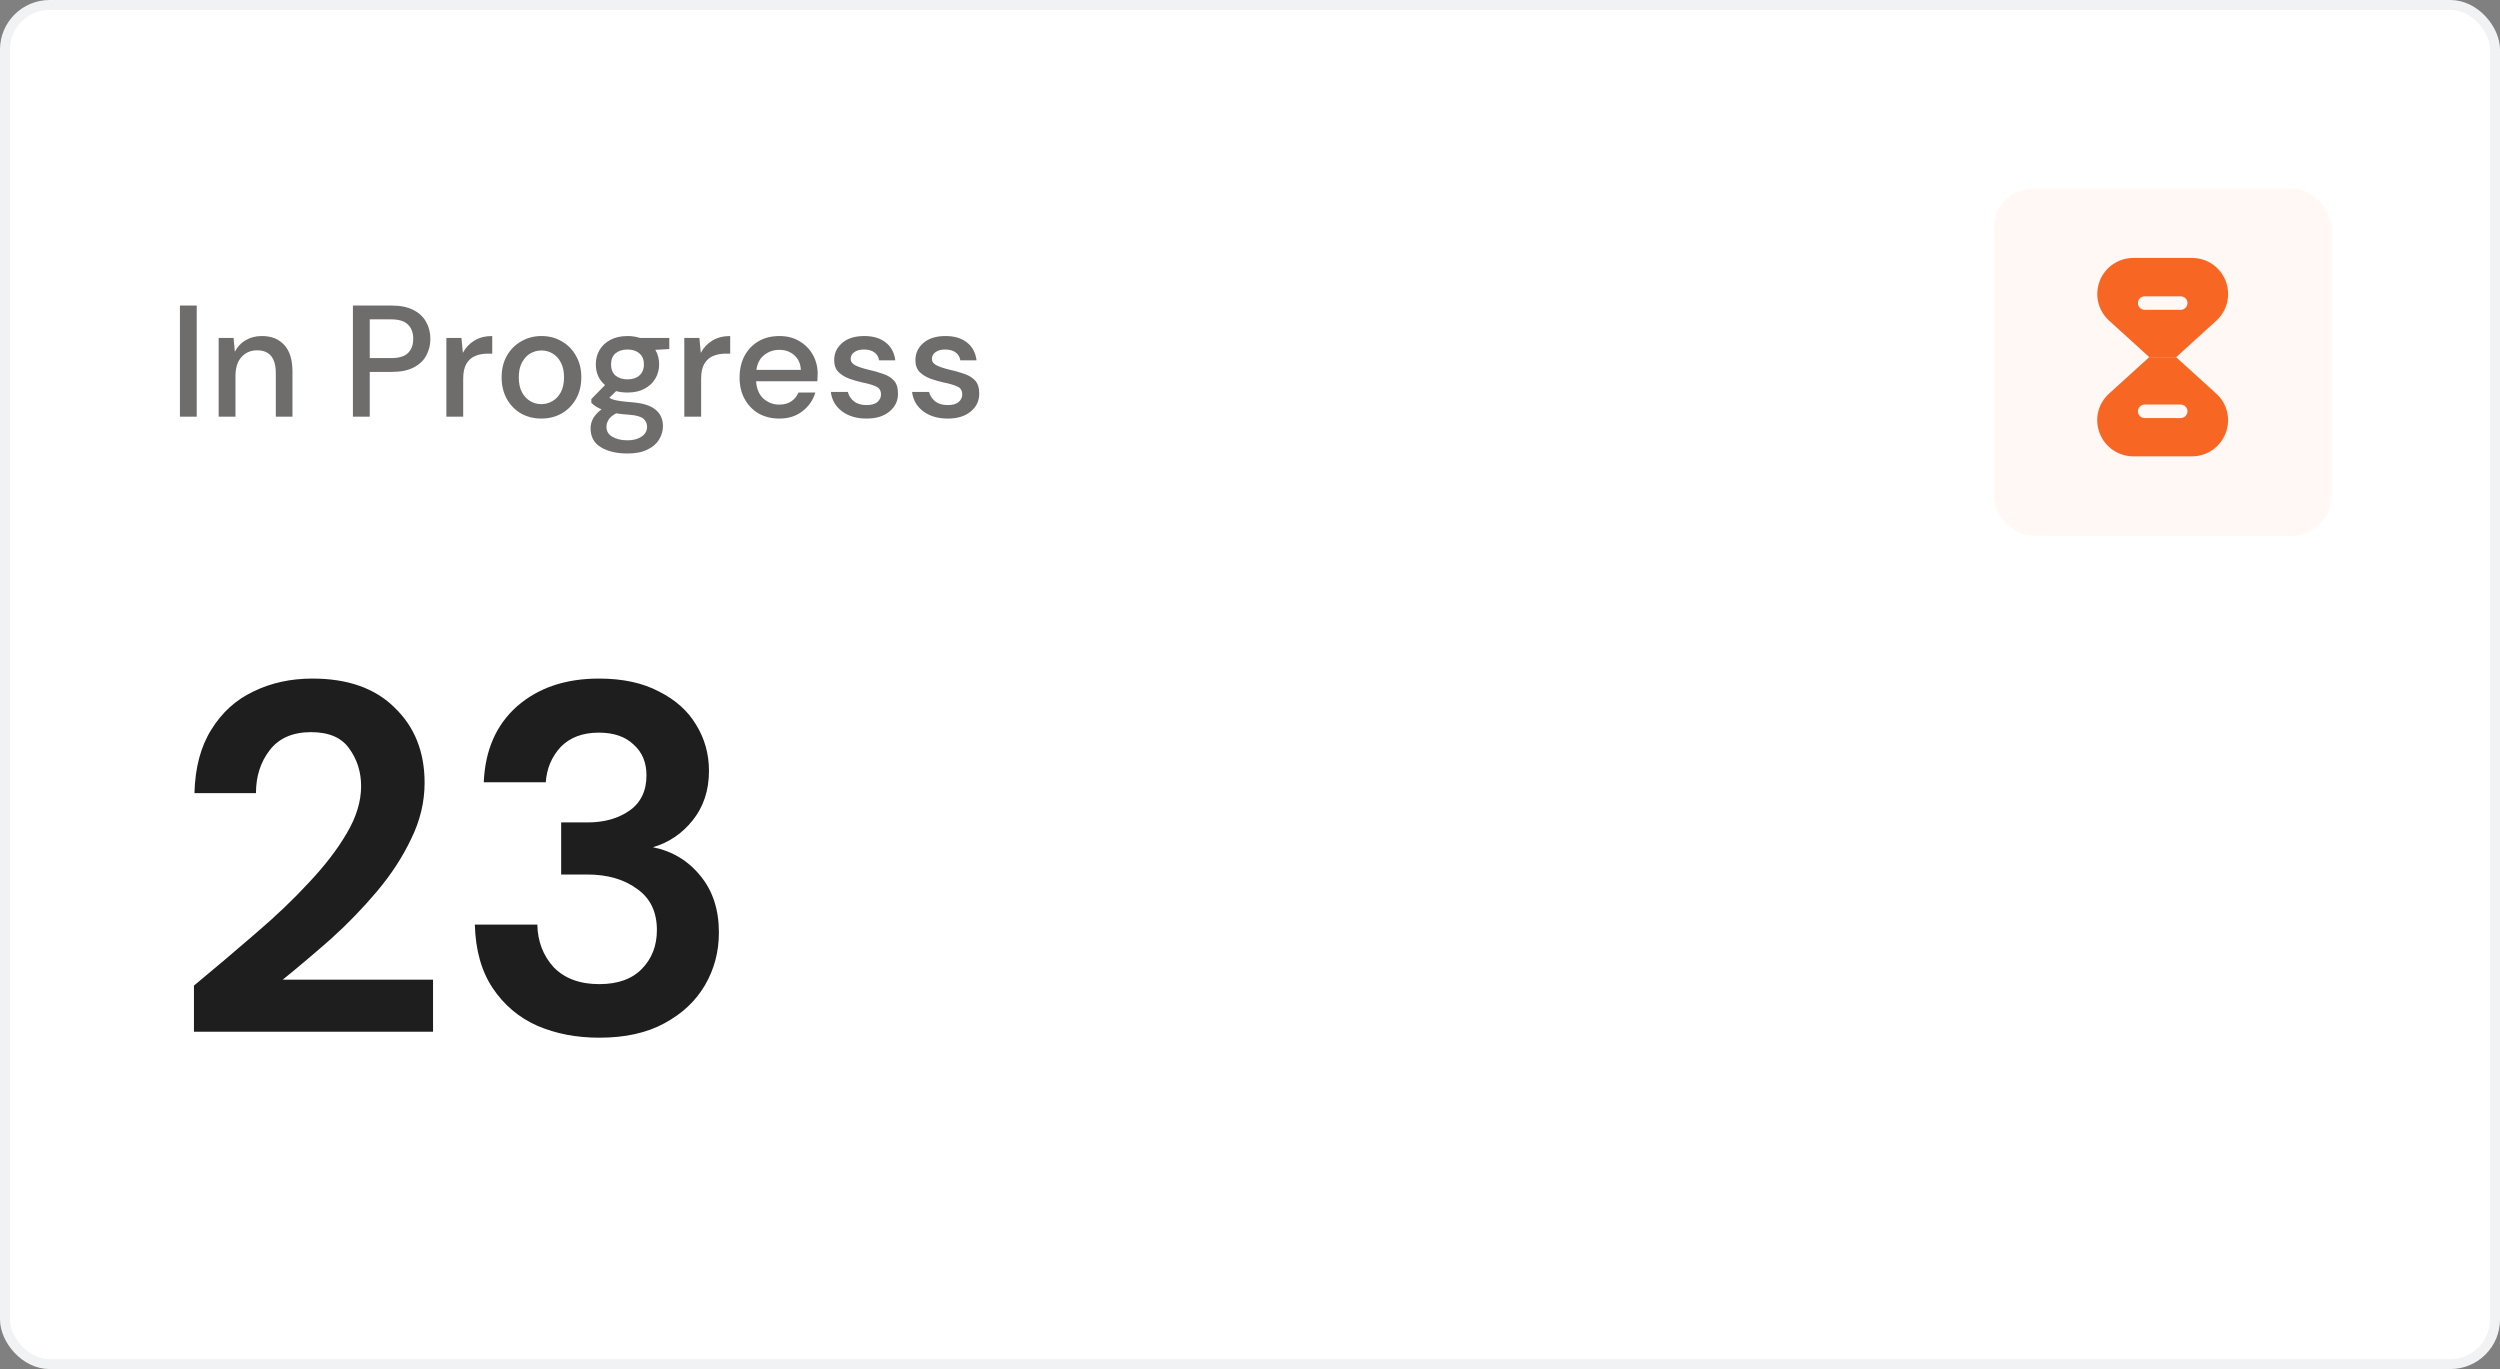 <svg width="252" height="138" viewBox="0 0 252 138" fill="none" xmlns="http://www.w3.org/2000/svg">
<rect x="0" y="0" width="252" height="138" fill="#808080" stroke="none"/>
<rect x="0.5" y="0.5" width="251" height="137" rx="4.5" fill="white"/>
<rect x="0.5" y="0.5" width="251" height="137" rx="4.5" stroke="#F1F2F3"/>
<path d="M18.136 42V30.8H19.832V42H18.136ZM22.041 42V34.064H23.545L23.673 35.456C23.918 34.965 24.275 34.581 24.745 34.304C25.225 34.016 25.774 33.872 26.393 33.872C27.353 33.872 28.105 34.171 28.649 34.768C29.203 35.365 29.481 36.256 29.481 37.44V42H27.801V37.616C27.801 36.08 27.171 35.312 25.913 35.312C25.283 35.312 24.761 35.536 24.345 35.984C23.939 36.432 23.737 37.072 23.737 37.904V42H22.041ZM35.574 42V30.8H39.493C40.368 30.8 41.093 30.949 41.669 31.248C42.245 31.536 42.672 31.936 42.95 32.448C43.237 32.949 43.382 33.52 43.382 34.16C43.382 34.768 43.243 35.328 42.965 35.84C42.699 36.341 42.278 36.741 41.702 37.04C41.126 37.339 40.389 37.488 39.493 37.488H37.27V42H35.574ZM37.27 36.096H39.413C40.214 36.096 40.784 35.925 41.126 35.584C41.477 35.232 41.654 34.757 41.654 34.16C41.654 33.541 41.477 33.061 41.126 32.72C40.784 32.368 40.214 32.192 39.413 32.192H37.27V36.096ZM44.994 42V34.064H46.514L46.658 35.568C46.935 35.045 47.319 34.635 47.81 34.336C48.311 34.027 48.914 33.872 49.618 33.872V35.648H49.154C48.684 35.648 48.263 35.728 47.89 35.888C47.527 36.037 47.234 36.299 47.01 36.672C46.797 37.035 46.69 37.541 46.69 38.192V42H44.994ZM54.565 42.192C53.808 42.192 53.125 42.021 52.517 41.68C51.92 41.328 51.445 40.843 51.093 40.224C50.741 39.595 50.565 38.864 50.565 38.032C50.565 37.2 50.741 36.475 51.093 35.856C51.456 35.227 51.941 34.741 52.549 34.4C53.157 34.048 53.835 33.872 54.581 33.872C55.339 33.872 56.016 34.048 56.613 34.4C57.221 34.741 57.701 35.227 58.053 35.856C58.416 36.475 58.597 37.2 58.597 38.032C58.597 38.864 58.416 39.595 58.053 40.224C57.701 40.843 57.221 41.328 56.613 41.68C56.005 42.021 55.323 42.192 54.565 42.192ZM54.565 40.736C54.971 40.736 55.344 40.635 55.685 40.432C56.037 40.229 56.32 39.931 56.533 39.536C56.747 39.131 56.853 38.629 56.853 38.032C56.853 37.435 56.747 36.939 56.533 36.544C56.331 36.139 56.053 35.835 55.701 35.632C55.36 35.429 54.987 35.328 54.581 35.328C54.176 35.328 53.797 35.429 53.445 35.632C53.104 35.835 52.827 36.139 52.613 36.544C52.4 36.939 52.293 37.435 52.293 38.032C52.293 38.629 52.4 39.131 52.613 39.536C52.827 39.931 53.104 40.229 53.445 40.432C53.787 40.635 54.16 40.736 54.565 40.736ZM63.258 39.568C62.842 39.568 62.458 39.52 62.105 39.424L61.417 40.096C61.535 40.171 61.679 40.235 61.849 40.288C62.02 40.341 62.26 40.389 62.569 40.432C62.879 40.475 63.3 40.517 63.834 40.56C64.889 40.656 65.652 40.912 66.121 41.328C66.591 41.733 66.826 42.277 66.826 42.96C66.826 43.429 66.698 43.872 66.442 44.288C66.196 44.715 65.807 45.056 65.273 45.312C64.751 45.579 64.079 45.712 63.258 45.712C62.148 45.712 61.247 45.499 60.553 45.072C59.871 44.656 59.529 44.021 59.529 43.168C59.529 42.837 59.615 42.507 59.785 42.176C59.967 41.856 60.249 41.552 60.633 41.264C60.41 41.168 60.212 41.067 60.041 40.96C59.882 40.843 59.737 40.725 59.609 40.608V40.224L60.986 38.816C60.367 38.283 60.057 37.584 60.057 36.72C60.057 36.197 60.18 35.723 60.425 35.296C60.681 34.859 61.05 34.512 61.529 34.256C62.01 34 62.586 33.872 63.258 33.872C63.706 33.872 64.121 33.936 64.505 34.064H67.466V35.184L66.058 35.264C66.314 35.701 66.442 36.187 66.442 36.72C66.442 37.253 66.314 37.733 66.058 38.16C65.812 38.587 65.45 38.928 64.969 39.184C64.5 39.44 63.929 39.568 63.258 39.568ZM63.258 38.24C63.748 38.24 64.143 38.112 64.442 37.856C64.751 37.589 64.906 37.216 64.906 36.736C64.906 36.245 64.751 35.872 64.442 35.616C64.143 35.36 63.748 35.232 63.258 35.232C62.756 35.232 62.351 35.36 62.041 35.616C61.743 35.872 61.593 36.245 61.593 36.736C61.593 37.216 61.743 37.589 62.041 37.856C62.351 38.112 62.756 38.24 63.258 38.24ZM61.13 43.008C61.13 43.467 61.332 43.808 61.737 44.032C62.143 44.267 62.65 44.384 63.258 44.384C63.844 44.384 64.319 44.256 64.681 44C65.044 43.755 65.225 43.424 65.225 43.008C65.225 42.699 65.103 42.432 64.858 42.208C64.612 41.995 64.148 41.861 63.465 41.808C62.953 41.776 62.5 41.728 62.105 41.664C61.732 41.867 61.476 42.085 61.337 42.32C61.199 42.555 61.13 42.784 61.13 43.008ZM68.978 42V34.064H70.498L70.642 35.568C70.92 35.045 71.304 34.635 71.794 34.336C72.296 34.027 72.898 33.872 73.602 33.872V35.648H73.138C72.669 35.648 72.248 35.728 71.874 35.888C71.512 36.037 71.218 36.299 70.994 36.672C70.781 37.035 70.674 37.541 70.674 38.192V42H68.978ZM78.55 42.192C77.771 42.192 77.078 42.021 76.47 41.68C75.872 41.328 75.403 40.843 75.062 40.224C74.72 39.605 74.55 38.885 74.55 38.064C74.55 37.232 74.715 36.501 75.046 35.872C75.387 35.243 75.856 34.752 76.454 34.4C77.062 34.048 77.766 33.872 78.566 33.872C79.344 33.872 80.022 34.048 80.598 34.4C81.174 34.741 81.622 35.2 81.942 35.776C82.262 36.352 82.422 36.987 82.422 37.68C82.422 37.787 82.416 37.904 82.406 38.032C82.406 38.149 82.4 38.283 82.39 38.432H76.214C76.267 39.2 76.518 39.787 76.966 40.192C77.424 40.587 77.952 40.784 78.55 40.784C79.03 40.784 79.43 40.677 79.75 40.464C80.08 40.24 80.326 39.941 80.486 39.568H82.182C81.968 40.315 81.542 40.939 80.902 41.44C80.272 41.941 79.488 42.192 78.55 42.192ZM78.55 35.264C77.984 35.264 77.483 35.435 77.046 35.776C76.608 36.107 76.342 36.608 76.246 37.28H80.726C80.694 36.661 80.475 36.171 80.07 35.808C79.664 35.445 79.158 35.264 78.55 35.264ZM87.349 42.192C86.347 42.192 85.52 41.947 84.869 41.456C84.219 40.965 83.845 40.315 83.749 39.504H85.461C85.547 39.867 85.749 40.181 86.069 40.448C86.389 40.704 86.811 40.832 87.333 40.832C87.845 40.832 88.219 40.725 88.453 40.512C88.688 40.299 88.805 40.053 88.805 39.776C88.805 39.371 88.64 39.099 88.309 38.96C87.989 38.811 87.541 38.677 86.965 38.56C86.517 38.464 86.069 38.336 85.621 38.176C85.184 38.016 84.816 37.792 84.517 37.504C84.229 37.205 84.085 36.805 84.085 36.304C84.085 35.611 84.352 35.035 84.885 34.576C85.419 34.107 86.165 33.872 87.125 33.872C88.011 33.872 88.725 34.085 89.269 34.512C89.824 34.939 90.149 35.541 90.245 36.32H88.613C88.56 35.979 88.4 35.712 88.133 35.52C87.877 35.328 87.531 35.232 87.093 35.232C86.667 35.232 86.336 35.323 86.101 35.504C85.867 35.675 85.749 35.899 85.749 36.176C85.749 36.453 85.909 36.672 86.229 36.832C86.56 36.992 86.992 37.136 87.525 37.264C88.059 37.381 88.549 37.52 88.997 37.68C89.456 37.829 89.824 38.053 90.101 38.352C90.379 38.651 90.517 39.088 90.517 39.664C90.528 40.389 90.245 40.992 89.669 41.472C89.104 41.952 88.331 42.192 87.349 42.192ZM95.537 42.192C94.534 42.192 93.707 41.947 93.057 41.456C92.406 40.965 92.033 40.315 91.937 39.504H93.649C93.734 39.867 93.937 40.181 94.257 40.448C94.577 40.704 94.998 40.832 95.521 40.832C96.033 40.832 96.406 40.725 96.641 40.512C96.876 40.299 96.993 40.053 96.993 39.776C96.993 39.371 96.828 39.099 96.497 38.96C96.177 38.811 95.729 38.677 95.153 38.56C94.705 38.464 94.257 38.336 93.809 38.176C93.371 38.016 93.004 37.792 92.705 37.504C92.417 37.205 92.273 36.805 92.273 36.304C92.273 35.611 92.54 35.035 93.073 34.576C93.606 34.107 94.353 33.872 95.313 33.872C96.198 33.872 96.913 34.085 97.457 34.512C98.011 34.939 98.337 35.541 98.433 36.32H96.801C96.748 35.979 96.588 35.712 96.321 35.52C96.065 35.328 95.718 35.232 95.281 35.232C94.854 35.232 94.523 35.323 94.289 35.504C94.054 35.675 93.937 35.899 93.937 36.176C93.937 36.453 94.097 36.672 94.417 36.832C94.748 36.992 95.18 37.136 95.713 37.264C96.246 37.381 96.737 37.52 97.185 37.68C97.644 37.829 98.011 38.053 98.289 38.352C98.566 38.651 98.705 39.088 98.705 39.664C98.716 40.389 98.433 40.992 97.857 41.472C97.291 41.952 96.518 42.192 95.537 42.192Z" fill="#2F2B2B" fill-opacity="0.69"/>
<rect x="201" y="19" width="34" height="35" rx="4" fill="#FFF8F5"/>
<path d="M223.39 39.67L219.35 36H216.64L212.6 39.67C211.47 40.69 211.1 42.26 211.65 43.68C212.2 45.09 213.54 46 215.05 46H220.94C222.46 46 223.79 45.09 224.34 43.68C224.89 42.26 224.52 40.69 223.39 39.67ZM219.82 42.14H216.18C215.8 42.14 215.5 41.83 215.5 41.46C215.5 41.09 215.81 40.78 216.18 40.78H219.82C220.2 40.78 220.5 41.09 220.5 41.46C220.5 41.83 220.19 42.14 219.82 42.14Z" fill="#F86624"/>
<path d="M224.35 28.32C223.8 26.91 222.46 26 220.95 26H215.05C213.54 26 212.2 26.91 211.65 28.32C211.11 29.74 211.48 31.31 212.61 32.33L216.65 36H219.36L223.4 32.33C224.52 31.31 224.89 29.74 224.35 28.32ZM219.82 31.23H216.18C215.8 31.23 215.5 30.92 215.5 30.55C215.5 30.18 215.81 29.87 216.18 29.87H219.82C220.2 29.87 220.5 30.18 220.5 30.55C220.5 30.92 220.19 31.23 219.82 31.23Z" fill="#F86624"/>
<path d="M19.55 104V99.35C21.683 97.583 23.75 95.833 25.75 94.1C27.783 92.367 29.583 90.65 31.15 88.95C32.75 87.25 34.017 85.6 34.95 84C35.917 82.367 36.4 80.783 36.4 79.25C36.4 77.817 36 76.55 35.2 75.45C34.433 74.35 33.15 73.8 31.35 73.8C29.517 73.8 28.133 74.4 27.2 75.6C26.267 76.8 25.8 78.25 25.8 79.95H19.6C19.667 77.383 20.233 75.25 21.3 73.55C22.367 71.817 23.783 70.533 25.55 69.7C27.317 68.833 29.3 68.4 31.5 68.4C35.067 68.4 37.833 69.383 39.8 71.35C41.8 73.283 42.8 75.8 42.8 78.9C42.8 80.833 42.35 82.717 41.45 84.55C40.583 86.383 39.433 88.15 38 89.85C36.567 91.55 35.017 93.15 33.35 94.65C31.683 96.117 30.067 97.483 28.5 98.75H43.65V104H19.55ZM60.414 104.6C58.114 104.6 56.031 104.2 54.164 103.4C52.298 102.567 50.798 101.3 49.664 99.6C48.531 97.9 47.931 95.767 47.864 93.2H54.164C54.198 94.9 54.748 96.333 55.815 97.5C56.914 98.633 58.448 99.2 60.414 99.2C62.281 99.2 63.715 98.683 64.715 97.65C65.715 96.617 66.215 95.317 66.215 93.75C66.215 91.917 65.548 90.533 64.215 89.6C62.914 88.633 61.231 88.15 59.164 88.15H56.565V82.9H59.215C60.914 82.9 62.331 82.5 63.465 81.7C64.598 80.9 65.165 79.717 65.165 78.15C65.165 76.85 64.731 75.817 63.864 75.05C63.031 74.25 61.864 73.85 60.364 73.85C58.731 73.85 57.448 74.333 56.514 75.3C55.614 76.267 55.114 77.45 55.014 78.85H48.764C48.898 75.617 50.014 73.067 52.114 71.2C54.248 69.333 56.998 68.4 60.364 68.4C62.764 68.4 64.781 68.833 66.415 69.7C68.081 70.533 69.331 71.65 70.165 73.05C71.031 74.45 71.465 76 71.465 77.7C71.465 79.667 70.915 81.333 69.814 82.7C68.748 84.033 67.415 84.933 65.814 85.4C67.781 85.8 69.381 86.767 70.615 88.3C71.848 89.8 72.465 91.7 72.465 94C72.465 95.933 71.998 97.7 71.064 99.3C70.131 100.9 68.764 102.183 66.965 103.15C65.198 104.117 63.014 104.6 60.414 104.6Z" fill="#1E1E1E"/>
</svg>
